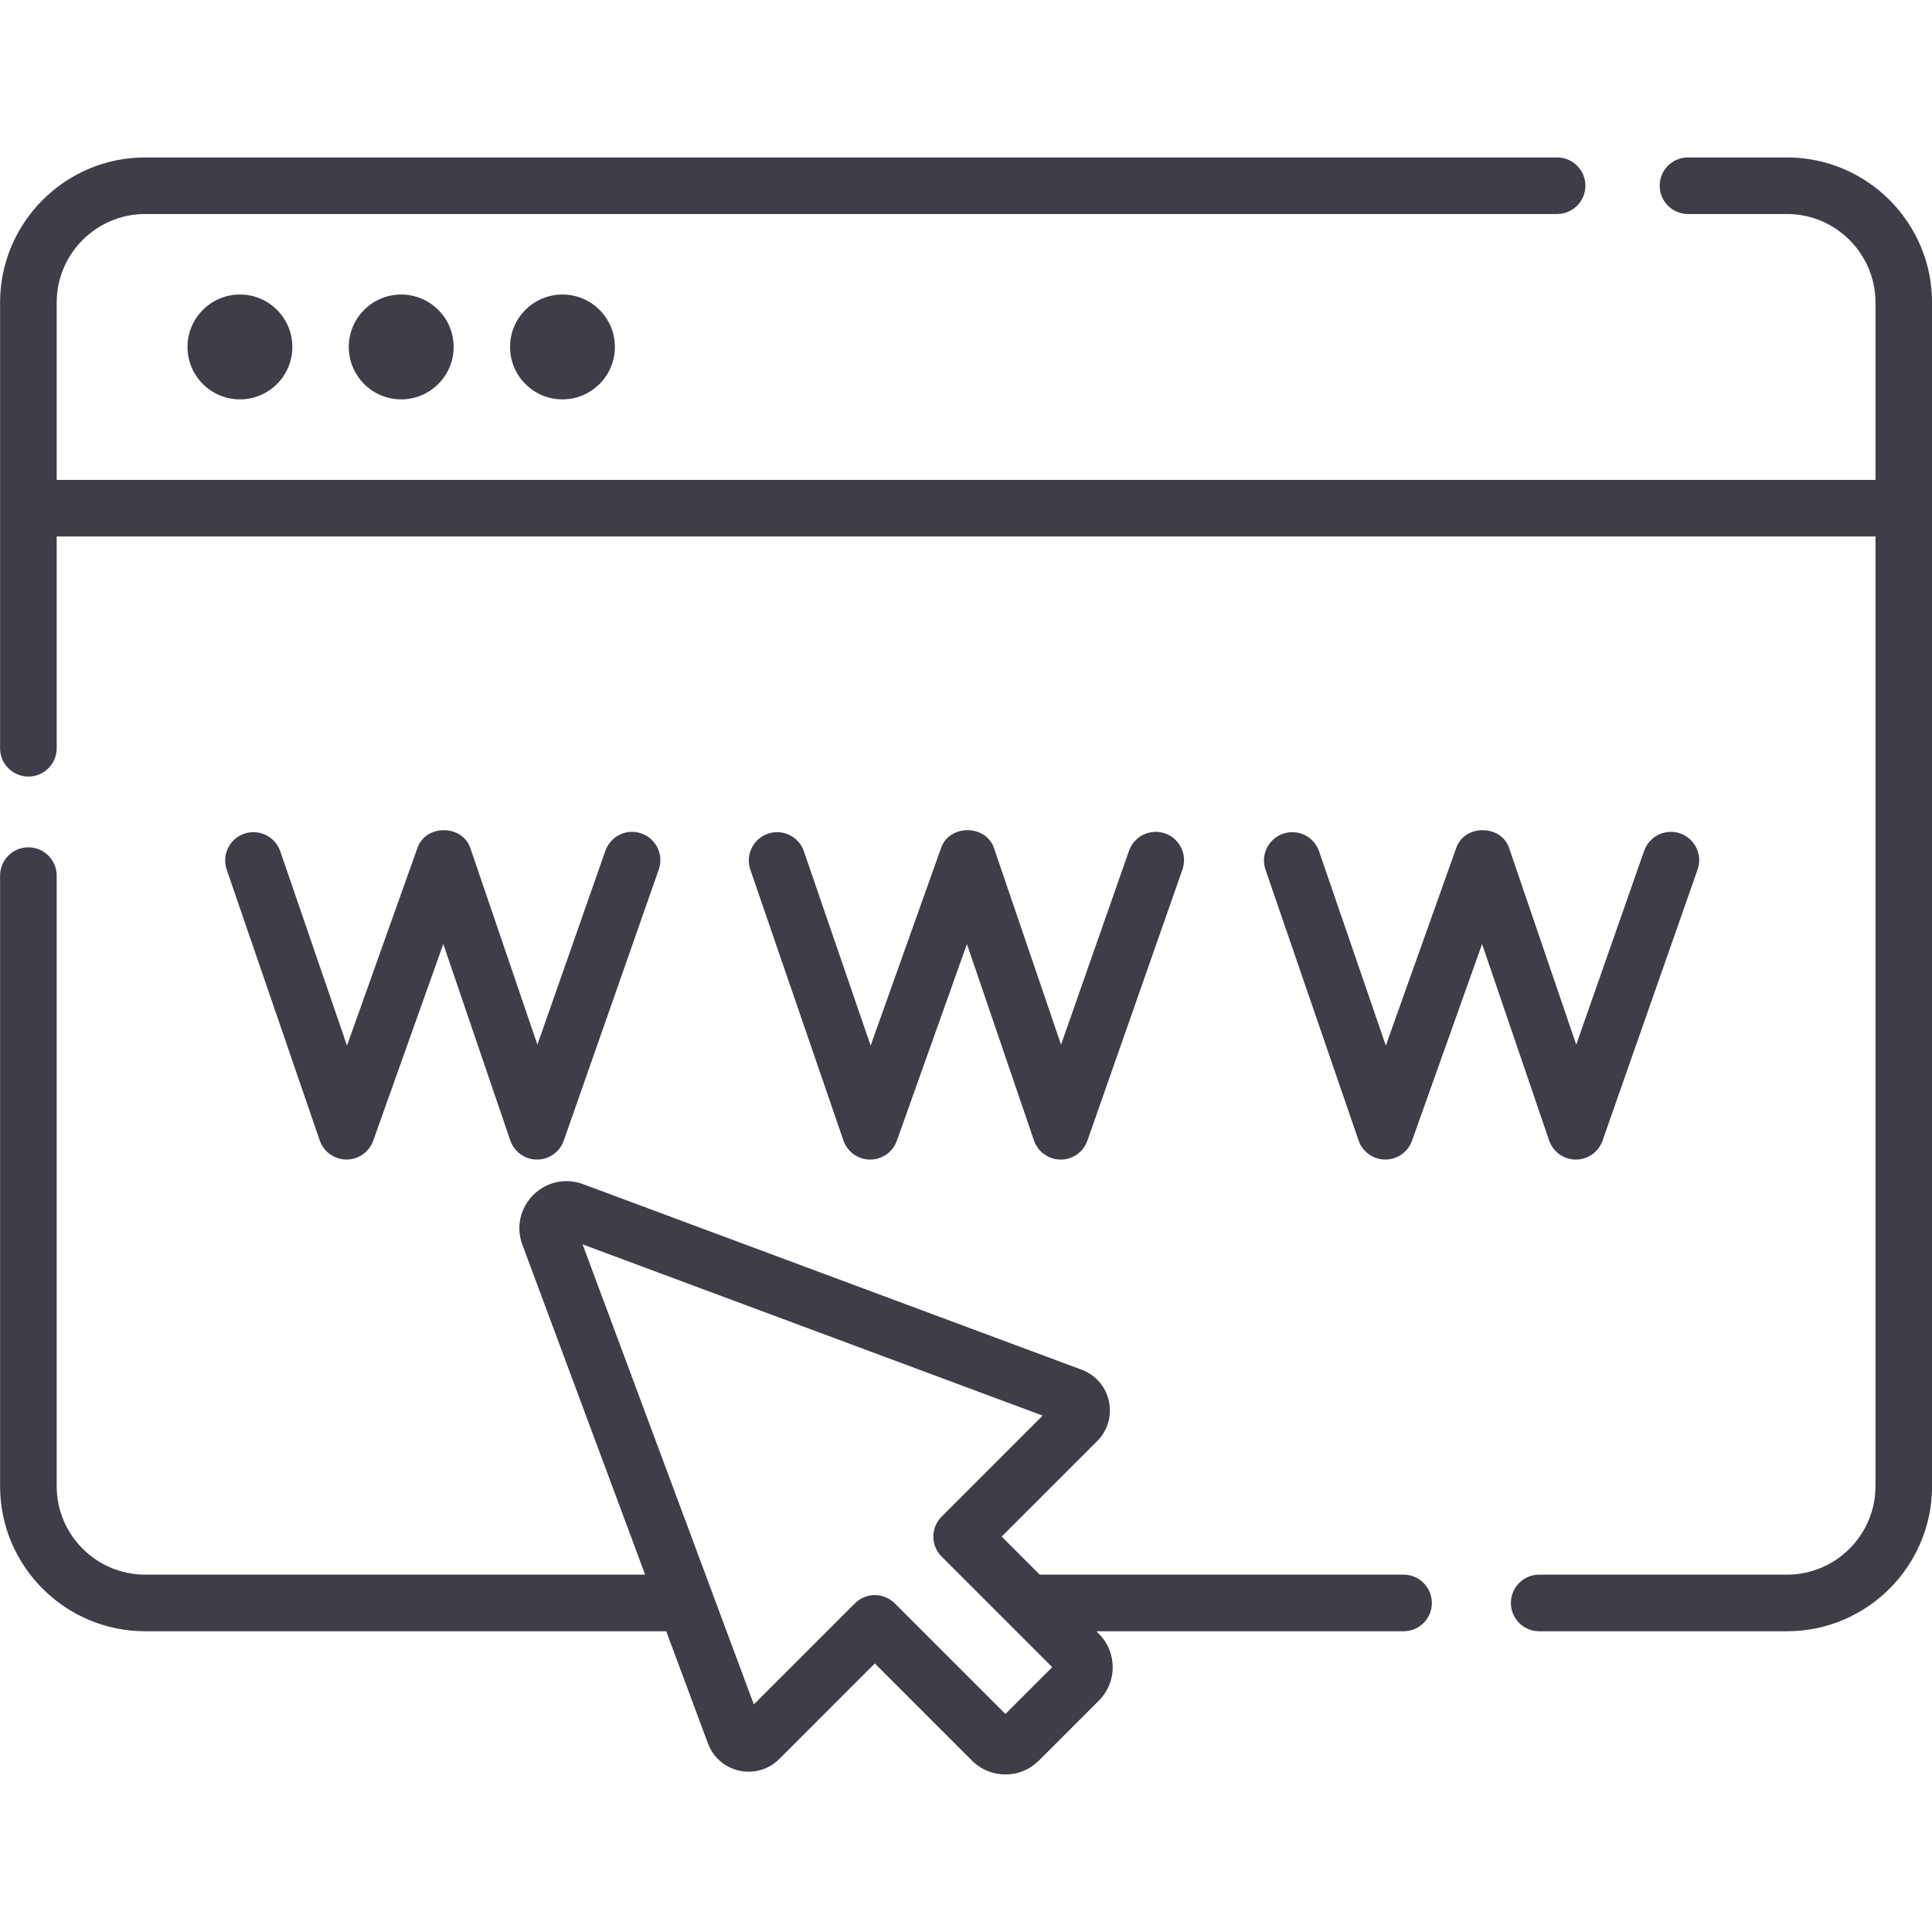 <svg xmlns="http://www.w3.org/2000/svg" width="56" height="56" viewBox="0 0 56 56" fill="none">
  <g clip-path="url(#clip0_502_2722)">
    <path d="M40.683 45.642H30.138L29.034 44.539L31.803 41.77C32.107 41.466 32.234 41.033 32.142 40.613C32.051 40.192 31.755 39.852 31.352 39.702L16.9 34.323C16.392 34.134 15.839 34.255 15.456 34.638C15.073 35.021 14.953 35.574 15.142 36.081L18.7 45.642H4.21C2.794 45.642 1.643 44.491 1.643 43.076V25.38C1.643 24.927 1.276 24.56 0.823 24.56C0.37 24.56 0.002 24.927 0.002 25.38V43.076C0.002 45.396 1.89 47.283 4.21 47.283H19.311L20.52 50.534C20.67 50.937 21.011 51.233 21.431 51.324C21.852 51.416 22.285 51.289 22.588 50.985L25.357 48.216L28.176 51.035C28.442 51.301 28.793 51.434 29.142 51.434C29.493 51.434 29.843 51.301 30.109 51.035L31.853 49.291C32.386 48.758 32.386 47.891 31.853 47.358C31.853 47.358 31.853 47.358 31.853 47.358L31.778 47.283H40.683C41.136 47.283 41.503 46.916 41.503 46.463C41.503 46.01 41.136 45.642 40.683 45.642ZM29.143 49.681L25.937 46.476C25.777 46.316 25.567 46.235 25.357 46.235C25.147 46.235 24.937 46.316 24.777 46.476L21.85 49.403L16.887 36.069L30.221 41.032L27.294 43.959C26.973 44.279 26.973 44.799 27.294 45.119L30.499 48.324L29.143 49.681Z" fill="#3F3D48"/>
    <path d="M51.795 4.563H48.927C48.474 4.563 48.107 4.93 48.107 5.383C48.107 5.836 48.474 6.203 48.927 6.203H51.795C53.21 6.203 54.362 7.355 54.362 8.77V13.91H1.643V8.77C1.643 7.355 2.794 6.203 4.21 6.203H45.133C45.586 6.203 45.954 5.836 45.954 5.383C45.954 4.93 45.586 4.563 45.133 4.563H4.21C1.89 4.563 0.002 6.45 0.002 8.77V21.689C0.002 22.142 0.37 22.509 0.823 22.509C1.276 22.509 1.643 22.142 1.643 21.689V15.55H54.362V43.076C54.362 44.491 53.211 45.642 51.795 45.642H44.614C44.161 45.642 43.794 46.01 43.794 46.463C43.794 46.916 44.161 47.283 44.614 47.283H51.795C54.115 47.283 56.002 45.396 56.002 43.076V8.77C56.002 6.45 54.115 4.563 51.795 4.563Z" fill="#3F3D48"/>
    <path d="M5.435 10.056C5.435 10.895 6.115 11.576 6.955 11.576C7.794 11.576 8.474 10.895 8.474 10.056C8.474 9.217 7.794 8.537 6.955 8.537C6.115 8.537 5.435 9.217 5.435 10.056Z" fill="#3F3D48"/>
    <path d="M10.11 10.056C10.11 10.895 10.79 11.576 11.629 11.576C12.468 11.576 13.149 10.895 13.149 10.056C13.149 9.217 12.468 8.537 11.629 8.537C10.79 8.537 10.11 9.217 10.11 10.056Z" fill="#3F3D48"/>
    <path d="M14.784 10.056C14.784 10.895 15.464 11.576 16.304 11.576C17.143 11.576 17.823 10.895 17.823 10.056C17.823 9.217 17.143 8.537 16.304 8.537C15.464 8.537 14.784 9.217 14.784 10.056Z" fill="#3F3D48"/>
    <path d="M10.039 33.61H10.044C10.391 33.61 10.7 33.392 10.817 33.066L12.849 27.363L14.79 33.055C14.903 33.386 15.214 33.609 15.563 33.611H15.567C15.915 33.611 16.226 33.39 16.341 33.061L19.095 25.203C19.245 24.776 19.02 24.308 18.593 24.158C18.165 24.008 17.697 24.233 17.547 24.661L15.577 30.28L13.642 24.608C13.423 23.887 12.322 23.88 12.093 24.597L10.058 30.307L8.123 24.674C7.975 24.246 7.509 24.018 7.08 24.165C6.652 24.312 6.424 24.779 6.571 25.208L9.268 33.057C9.382 33.386 9.691 33.608 10.039 33.61Z" fill="#3F3D48"/>
    <path d="M25.218 33.611H25.222C25.569 33.611 25.879 33.393 25.995 33.066L28.027 27.364L29.969 33.055C30.081 33.386 30.392 33.609 30.741 33.611H30.745C31.093 33.611 31.404 33.391 31.519 33.062L34.274 25.203C34.423 24.776 34.198 24.308 33.771 24.158C33.343 24.008 32.875 24.233 32.725 24.661L30.755 30.28L28.82 24.608C28.601 23.887 27.5 23.88 27.271 24.597L25.236 30.307L23.301 24.675C23.154 24.246 22.687 24.018 22.259 24.166C21.83 24.313 21.602 24.78 21.749 25.208L24.447 33.057C24.56 33.386 24.869 33.609 25.218 33.611Z" fill="#3F3D48"/>
    <path d="M40.15 33.61H40.155C40.501 33.61 40.811 33.392 40.927 33.066L42.959 27.363L44.901 33.055C45.014 33.386 45.324 33.609 45.674 33.611H45.677C46.026 33.611 46.336 33.39 46.451 33.061L49.206 25.203C49.356 24.776 49.13 24.308 48.703 24.158C48.276 24.008 47.807 24.233 47.657 24.661L45.688 30.28L43.752 24.608C43.533 23.887 42.432 23.88 42.203 24.597L40.169 30.307L38.233 24.674C38.086 24.246 37.62 24.018 37.191 24.165C36.762 24.313 36.534 24.779 36.681 25.208L39.379 33.057C39.492 33.386 39.801 33.608 40.15 33.61Z" fill="#3F3D48"/>
  </g>
  <defs>
    <clipPath id="clip0_502_2722">
      <rect width="56" height="56" fill="white"/>
    </clipPath>
  </defs>
</svg>
